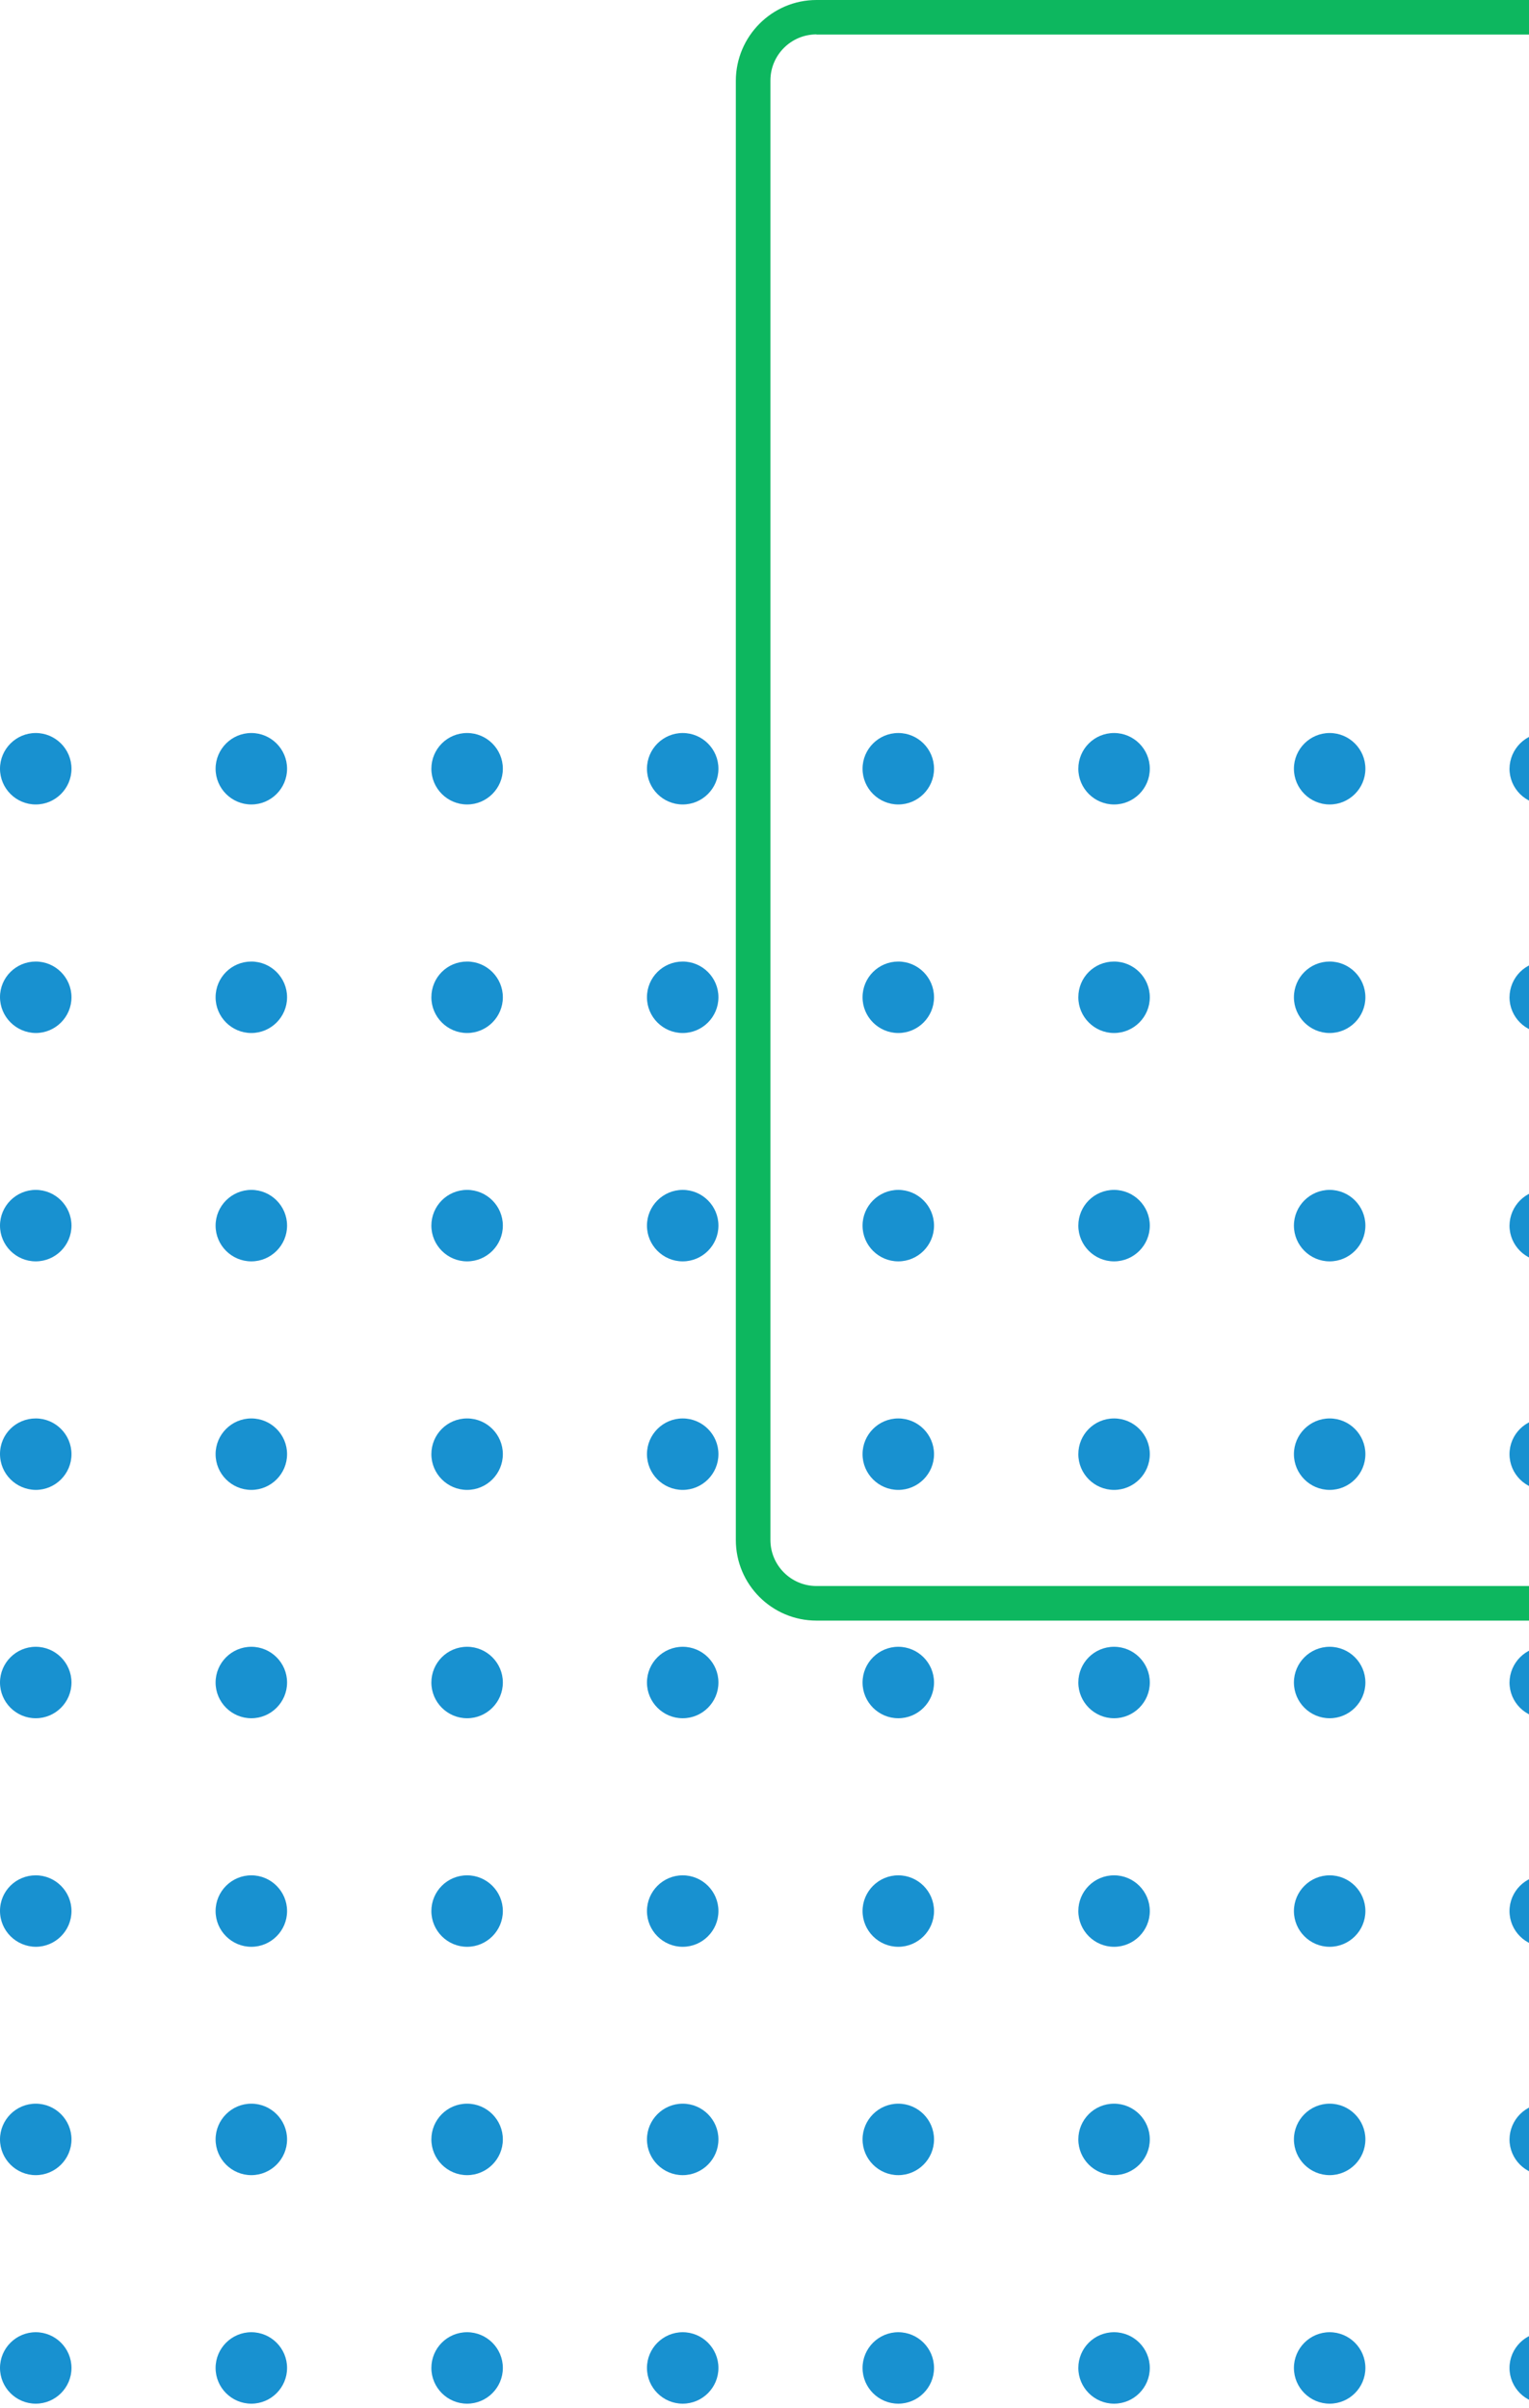 <svg width="80" height="126" viewBox="0 0 80 126" fill="none" xmlns="http://www.w3.org/2000/svg">
<g clip-path="url(#clip0_45_3061)">
<path d="M80.85 122.05C81.88 122.05 82.72 122.89 82.72 123.92C82.72 124.95 81.88 125.79 80.85 125.79C79.82 125.79 78.98 124.95 78.98 123.92C78.98 122.89 79.82 122.05 80.85 122.05Z" fill="#1891D0"/>
<path d="M80.85 110.09C81.88 110.09 82.72 110.93 82.72 111.96C82.72 112.99 81.88 113.83 80.85 113.83C79.82 113.83 78.98 112.99 78.98 111.96C78.99 110.93 79.82 110.09 80.85 110.09Z" fill="#1891D0"/>
<path d="M80.85 98.14C81.88 98.14 82.72 98.98 82.72 100.01C82.72 101.04 81.88 101.88 80.85 101.88C79.82 101.88 78.98 101.04 78.98 100.01C78.98 98.98 79.82 98.14 80.85 98.14Z" fill="#1891D0"/>
<path d="M80.85 86.18C81.88 86.18 82.72 87.02 82.72 88.05C82.72 89.08 81.88 89.92 80.85 89.92C79.82 89.92 78.98 89.08 78.98 88.05C78.99 87.02 79.82 86.18 80.85 86.18Z" fill="#1891D0"/>
<path d="M80.85 74.23C81.88 74.23 82.72 75.07 82.72 76.1C82.72 77.13 81.88 77.97 80.85 77.97C79.82 77.97 78.98 77.13 78.98 76.1C78.98 75.07 79.82 74.23 80.85 74.23Z" fill="#1891D0"/>
<path d="M80.85 62.27C81.88 62.27 82.72 63.11 82.72 64.14C82.72 65.17 81.88 66.01 80.85 66.01C79.82 66.01 78.98 65.17 78.98 64.14C78.99 63.11 79.82 62.27 80.85 62.27Z" fill="#1891D0"/>
<path d="M80.85 50.32C81.88 50.32 82.72 51.16 82.72 52.19C82.72 53.22 81.88 54.06 80.85 54.06C79.82 54.06 78.98 53.22 78.98 52.19C78.99 51.15 79.82 50.32 80.85 50.32Z" fill="#1891D0"/>
<path d="M80.85 38.36C81.88 38.36 82.72 39.2 82.72 40.23C82.72 41.26 81.88 42.1 80.85 42.1C79.82 42.1 78.98 41.26 78.98 40.23C78.99 39.2 79.82 38.36 80.85 38.36Z" fill="#1891D0"/>
<path d="M69.57 122.05C70.6 122.05 71.44 122.89 71.44 123.92C71.44 124.95 70.6 125.79 69.57 125.79C68.54 125.79 67.7 124.95 67.7 123.92C67.7 122.89 68.54 122.05 69.57 122.05Z" fill="#1891D0"/>
<path d="M69.57 110.09C70.6 110.09 71.44 110.93 71.44 111.96C71.44 112.99 70.6 113.83 69.57 113.83C68.54 113.83 67.7 112.99 67.7 111.96C67.7 110.93 68.54 110.09 69.57 110.09Z" fill="#1891D0"/>
<path d="M69.57 98.14C70.6 98.14 71.44 98.98 71.44 100.01C71.44 101.04 70.6 101.88 69.57 101.88C68.54 101.88 67.7 101.04 67.7 100.01C67.7 98.98 68.54 98.14 69.57 98.14Z" fill="#1891D0"/>
<path d="M69.57 86.18C70.6 86.18 71.44 87.02 71.44 88.05C71.44 89.08 70.6 89.92 69.57 89.92C68.54 89.92 67.7 89.08 67.7 88.05C67.7 87.02 68.54 86.18 69.57 86.18Z" fill="#1891D0"/>
<path d="M69.57 74.23C70.6 74.23 71.44 75.07 71.44 76.1C71.44 77.13 70.6 77.97 69.57 77.97C68.54 77.97 67.7 77.13 67.7 76.1C67.7 75.07 68.54 74.23 69.57 74.23Z" fill="#1891D0"/>
<path d="M69.57 62.27C70.6 62.27 71.44 63.11 71.44 64.14C71.44 65.17 70.6 66.01 69.57 66.01C68.54 66.01 67.7 65.17 67.7 64.14C67.7 63.11 68.54 62.27 69.57 62.27Z" fill="#1891D0"/>
<path d="M69.57 50.32C70.6 50.32 71.44 51.16 71.44 52.19C71.44 53.22 70.6 54.06 69.57 54.06C68.54 54.06 67.7 53.22 67.7 52.19C67.7 51.15 68.54 50.32 69.57 50.32Z" fill="#1891D0"/>
<path d="M69.57 38.36C70.6 38.36 71.44 39.2 71.44 40.23C71.44 41.26 70.6 42.1 69.57 42.1C68.54 42.1 67.7 41.26 67.7 40.23C67.7 39.2 68.54 38.36 69.57 38.36Z" fill="#1891D0"/>
<path d="M58.29 122.05C59.32 122.05 60.16 122.89 60.16 123.92C60.16 124.95 59.32 125.79 58.29 125.79C57.26 125.79 56.42 124.95 56.42 123.92C56.42 122.89 57.25 122.05 58.29 122.05Z" fill="#1891D0"/>
<path d="M58.29 110.09C59.32 110.09 60.16 110.93 60.16 111.96C60.16 112.99 59.32 113.83 58.29 113.83C57.26 113.83 56.42 112.99 56.42 111.96C56.42 110.93 57.25 110.09 58.29 110.09Z" fill="#1891D0"/>
<path d="M58.29 98.14C59.32 98.14 60.16 98.98 60.16 100.01C60.16 101.04 59.32 101.88 58.29 101.88C57.26 101.88 56.42 101.04 56.42 100.01C56.42 98.98 57.25 98.14 58.29 98.14Z" fill="#1891D0"/>
<path d="M58.29 86.18C59.32 86.18 60.16 87.02 60.16 88.05C60.16 89.08 59.32 89.92 58.29 89.92C57.26 89.92 56.42 89.08 56.42 88.05C56.42 87.02 57.25 86.18 58.29 86.18Z" fill="#1891D0"/>
<path d="M58.29 74.23C59.32 74.23 60.16 75.07 60.16 76.1C60.16 77.13 59.32 77.97 58.29 77.97C57.26 77.97 56.42 77.13 56.42 76.1C56.42 75.07 57.25 74.23 58.29 74.23Z" fill="#1891D0"/>
<path d="M58.29 62.27C59.32 62.27 60.16 63.11 60.16 64.14C60.16 65.17 59.32 66.01 58.29 66.01C57.26 66.01 56.42 65.17 56.42 64.14C56.42 63.11 57.25 62.27 58.29 62.27Z" fill="#1891D0"/>
<path d="M58.29 50.32C59.32 50.32 60.16 51.16 60.16 52.19C60.16 53.22 59.32 54.06 58.29 54.06C57.26 54.06 56.42 53.22 56.42 52.19C56.42 51.15 57.25 50.32 58.29 50.32Z" fill="#1891D0"/>
<path d="M58.29 38.36C59.32 38.36 60.16 39.2 60.16 40.23C60.16 41.26 59.32 42.1 58.29 42.1C57.26 42.1 56.42 41.26 56.42 40.23C56.42 39.2 57.25 38.36 58.29 38.36Z" fill="#1891D0"/>
<path d="M47 122.05C48.03 122.05 48.87 122.89 48.87 123.92C48.87 124.95 48.03 125.79 47 125.79C45.97 125.79 45.13 124.95 45.13 123.92C45.13 122.89 45.97 122.05 47 122.05Z" fill="#1891D0"/>
<path d="M47 110.09C48.03 110.09 48.87 110.93 48.87 111.96C48.87 112.99 48.03 113.83 47 113.83C45.97 113.83 45.13 112.99 45.13 111.96C45.13 110.93 45.97 110.09 47 110.09Z" fill="#1891D0"/>
<path d="M47 98.14C48.03 98.14 48.87 98.98 48.87 100.01C48.87 101.04 48.03 101.88 47 101.88C45.97 101.88 45.13 101.04 45.13 100.01C45.13 98.98 45.97 98.14 47 98.14Z" fill="#1891D0"/>
<path d="M47 86.18C48.03 86.18 48.87 87.02 48.87 88.05C48.87 89.08 48.03 89.92 47 89.92C45.97 89.92 45.13 89.08 45.13 88.05C45.13 87.02 45.97 86.18 47 86.18Z" fill="#1891D0"/>
<path d="M47 74.23C48.03 74.23 48.87 75.07 48.87 76.1C48.87 77.13 48.03 77.97 47 77.97C45.97 77.97 45.13 77.13 45.13 76.1C45.13 75.07 45.97 74.23 47 74.23Z" fill="#1891D0"/>
<path d="M47 62.27C48.03 62.27 48.87 63.11 48.87 64.14C48.87 65.17 48.03 66.01 47 66.01C45.97 66.01 45.13 65.17 45.13 64.14C45.13 63.11 45.97 62.27 47 62.27Z" fill="#1891D0"/>
<path d="M47 50.32C48.03 50.32 48.87 51.16 48.87 52.19C48.87 53.22 48.03 54.06 47 54.06C45.97 54.06 45.13 53.22 45.13 52.19C45.13 51.15 45.97 50.32 47 50.32Z" fill="#1891D0"/>
<path d="M47 38.36C48.03 38.36 48.87 39.2 48.87 40.23C48.87 41.26 48.03 42.1 47 42.1C45.97 42.1 45.13 41.26 45.13 40.23C45.13 39.2 45.97 38.36 47 38.36Z" fill="#1891D0"/>
<path d="M35.72 122.05C36.75 122.05 37.59 122.89 37.59 123.92C37.59 124.95 36.75 125.79 35.72 125.79C34.69 125.79 33.85 124.95 33.85 123.92C33.85 122.89 34.69 122.05 35.72 122.05Z" fill="#1891D0"/>
<path d="M35.72 110.09C36.75 110.09 37.59 110.93 37.59 111.96C37.59 112.99 36.75 113.83 35.72 113.83C34.69 113.83 33.85 112.99 33.85 111.96C33.85 110.93 34.69 110.09 35.72 110.09Z" fill="#1891D0"/>
<path d="M35.72 98.14C36.75 98.14 37.59 98.98 37.59 100.01C37.59 101.04 36.75 101.88 35.72 101.88C34.69 101.88 33.85 101.04 33.85 100.01C33.85 98.98 34.69 98.14 35.72 98.14Z" fill="#1891D0"/>
<path d="M35.72 86.18C36.75 86.18 37.59 87.02 37.59 88.05C37.59 89.08 36.75 89.92 35.72 89.92C34.69 89.92 33.85 89.08 33.85 88.05C33.85 87.02 34.69 86.18 35.72 86.18Z" fill="#1891D0"/>
<path d="M35.72 74.23C36.75 74.23 37.59 75.07 37.59 76.1C37.59 77.13 36.75 77.97 35.72 77.97C34.69 77.97 33.85 77.13 33.85 76.1C33.85 75.07 34.69 74.23 35.72 74.23Z" fill="#1891D0"/>
<path d="M35.72 62.27C36.75 62.27 37.59 63.11 37.59 64.14C37.59 65.17 36.75 66.01 35.72 66.01C34.69 66.01 33.85 65.17 33.85 64.14C33.85 63.11 34.69 62.27 35.72 62.27Z" fill="#1891D0"/>
<path d="M35.72 50.32C36.75 50.32 37.59 51.16 37.59 52.19C37.59 53.22 36.75 54.06 35.72 54.06C34.69 54.06 33.85 53.22 33.85 52.19C33.85 51.15 34.69 50.32 35.72 50.32Z" fill="#1891D0"/>
<path d="M35.72 38.36C36.75 38.36 37.59 39.2 37.59 40.23C37.59 41.26 36.75 42.1 35.72 42.1C34.69 42.1 33.85 41.26 33.85 40.23C33.85 39.2 34.69 38.36 35.72 38.36Z" fill="#1891D0"/>
<path d="M24.44 122.05C25.47 122.05 26.31 122.89 26.31 123.92C26.31 124.95 25.47 125.79 24.44 125.79C23.41 125.79 22.57 124.95 22.57 123.92C22.57 122.89 23.4 122.05 24.44 122.05Z" fill="#1891D0"/>
<path d="M24.44 110.09C25.47 110.09 26.31 110.93 26.31 111.96C26.31 112.99 25.47 113.83 24.44 113.83C23.41 113.83 22.57 112.99 22.57 111.96C22.57 110.93 23.4 110.09 24.44 110.09Z" fill="#1891D0"/>
<path d="M24.44 98.14C25.47 98.14 26.31 98.98 26.31 100.01C26.31 101.04 25.47 101.88 24.44 101.88C23.41 101.88 22.57 101.04 22.57 100.01C22.57 98.98 23.4 98.14 24.44 98.14Z" fill="#1891D0"/>
<path d="M24.44 86.18C25.47 86.18 26.31 87.02 26.31 88.05C26.31 89.08 25.47 89.92 24.44 89.92C23.41 89.92 22.57 89.08 22.57 88.05C22.57 87.02 23.4 86.18 24.44 86.18Z" fill="#1891D0"/>
<path d="M24.44 74.23C25.47 74.23 26.31 75.07 26.31 76.1C26.31 77.13 25.47 77.97 24.44 77.97C23.41 77.97 22.57 77.13 22.57 76.1C22.57 75.07 23.4 74.23 24.44 74.23Z" fill="#1891D0"/>
<path d="M24.44 62.27C25.47 62.27 26.31 63.11 26.31 64.14C26.31 65.17 25.47 66.01 24.44 66.01C23.41 66.01 22.57 65.17 22.57 64.14C22.57 63.11 23.4 62.27 24.44 62.27Z" fill="#1891D0"/>
<path d="M24.44 50.32C25.47 50.32 26.31 51.16 26.31 52.19C26.31 53.22 25.47 54.06 24.44 54.06C23.41 54.06 22.57 53.22 22.57 52.19C22.57 51.15 23.4 50.32 24.44 50.32Z" fill="#1891D0"/>
<path d="M24.44 38.36C25.47 38.36 26.31 39.2 26.31 40.23C26.31 41.26 25.47 42.1 24.44 42.1C23.41 42.1 22.57 41.26 22.57 40.23C22.57 39.2 23.4 38.36 24.44 38.36Z" fill="#1891D0"/>
<path d="M13.15 122.05C14.18 122.05 15.02 122.89 15.02 123.92C15.02 124.95 14.18 125.79 13.15 125.79C12.12 125.79 11.28 124.95 11.28 123.92C11.28 122.89 12.12 122.05 13.15 122.05Z" fill="#1891D0"/>
<path d="M13.15 110.09C14.18 110.09 15.02 110.93 15.02 111.96C15.02 112.99 14.18 113.83 13.15 113.83C12.12 113.83 11.28 112.99 11.28 111.96C11.28 110.93 12.12 110.09 13.15 110.09Z" fill="#1891D0"/>
<path d="M13.15 98.14C14.18 98.14 15.02 98.98 15.02 100.01C15.02 101.04 14.18 101.88 13.15 101.88C12.12 101.88 11.28 101.04 11.28 100.01C11.28 98.98 12.12 98.14 13.15 98.14Z" fill="#1891D0"/>
<path d="M13.15 86.18C14.18 86.18 15.02 87.02 15.02 88.05C15.02 89.08 14.18 89.92 13.15 89.92C12.12 89.92 11.28 89.08 11.28 88.05C11.28 87.02 12.12 86.18 13.15 86.18Z" fill="#1891D0"/>
<path d="M13.15 74.23C14.18 74.23 15.02 75.07 15.02 76.1C15.02 77.13 14.18 77.97 13.15 77.97C12.12 77.97 11.28 77.13 11.28 76.1C11.28 75.07 12.12 74.23 13.15 74.23Z" fill="#1891D0"/>
<path d="M13.15 62.27C14.18 62.27 15.02 63.11 15.02 64.14C15.02 65.17 14.18 66.01 13.15 66.01C12.12 66.01 11.28 65.17 11.28 64.14C11.28 63.11 12.12 62.27 13.15 62.27Z" fill="#1891D0"/>
<path d="M13.15 50.32C14.18 50.32 15.02 51.16 15.02 52.19C15.02 53.22 14.18 54.06 13.15 54.06C12.12 54.06 11.28 53.22 11.28 52.19C11.28 51.15 12.12 50.32 13.15 50.32Z" fill="#1891D0"/>
<path d="M13.15 38.36C14.18 38.36 15.02 39.2 15.02 40.23C15.02 41.26 14.18 42.1 13.15 42.1C12.12 42.1 11.28 41.26 11.28 40.23C11.28 39.2 12.12 38.36 13.15 38.36Z" fill="#1891D0"/>
<path d="M1.87 122.05C2.9 122.05 3.74 122.89 3.74 123.92C3.74 124.95 2.9 125.79 1.87 125.79C0.84 125.79 0 124.95 0 123.92C0 122.89 0.84 122.05 1.87 122.05Z" fill="#1891D0"/>
<path d="M1.87 110.09C2.9 110.09 3.74 110.93 3.74 111.96C3.74 112.99 2.9 113.83 1.87 113.83C0.84 113.83 0 112.99 0 111.96C0 110.93 0.84 110.09 1.87 110.09Z" fill="#1891D0"/>
<path d="M1.87 98.14C2.9 98.14 3.74 98.98 3.74 100.01C3.74 101.04 2.9 101.88 1.87 101.88C0.84 101.87 0 101.04 0 100C0 98.96 0.84 98.14 1.87 98.14Z" fill="#1891D0"/>
<path d="M1.87 86.18C2.9 86.18 3.74 87.02 3.74 88.05C3.74 89.08 2.9 89.92 1.87 89.92C0.84 89.92 0 89.08 0 88.05C0 87.02 0.84 86.18 1.87 86.18Z" fill="#1891D0"/>
<path d="M1.87 74.23C2.9 74.23 3.74 75.07 3.74 76.1C3.74 77.13 2.9 77.97 1.87 77.97C0.84 77.96 0 77.13 0 76.09C0 75.05 0.84 74.23 1.87 74.23Z" fill="#1891D0"/>
<path d="M1.87 62.27C2.9 62.27 3.74 63.11 3.74 64.14C3.74 65.17 2.9 66.01 1.87 66.01C0.84 66.01 0 65.17 0 64.14C0 63.11 0.84 62.27 1.87 62.27Z" fill="#1891D0"/>
<path d="M1.87 50.32C2.9 50.32 3.74 51.16 3.74 52.19C3.74 53.22 2.9 54.06 1.87 54.06C0.84 54.05 0 53.21 0 52.18C0 51.15 0.84 50.32 1.87 50.32Z" fill="#1891D0"/>
<path d="M1.87 38.36C2.9 38.36 3.74 39.2 3.74 40.23C3.74 41.26 2.9 42.1 1.87 42.1C0.84 42.1 0 41.26 0 40.23C0 39.2 0.84 38.36 1.87 38.36Z" fill="#1891D0"/>
<path d="M119.1 84.81H42.72C40.39 84.81 38.5 82.92 38.5 80.59V4.22C38.51 1.89 40.4 0 42.72 0H119.1C121.42 0 123.31 1.89 123.31 4.22V80.6C123.31 82.92 121.42 84.81 119.1 84.81ZM42.72 1.8C41.39 1.8 40.31 2.88 40.31 4.21V80.59C40.31 81.92 41.39 83 42.72 83H119.1C120.43 83 121.51 81.92 121.51 80.59V4.22C121.51 2.89 120.43 1.81 119.1 1.81H42.72V1.8Z" fill="#0DB75F"/>
</g>
<defs>
<clipPath id="clip0_45_3061">
<rect width="123.31" height="125.78" fill="white"/>
</clipPath>
</defs>
</svg>
